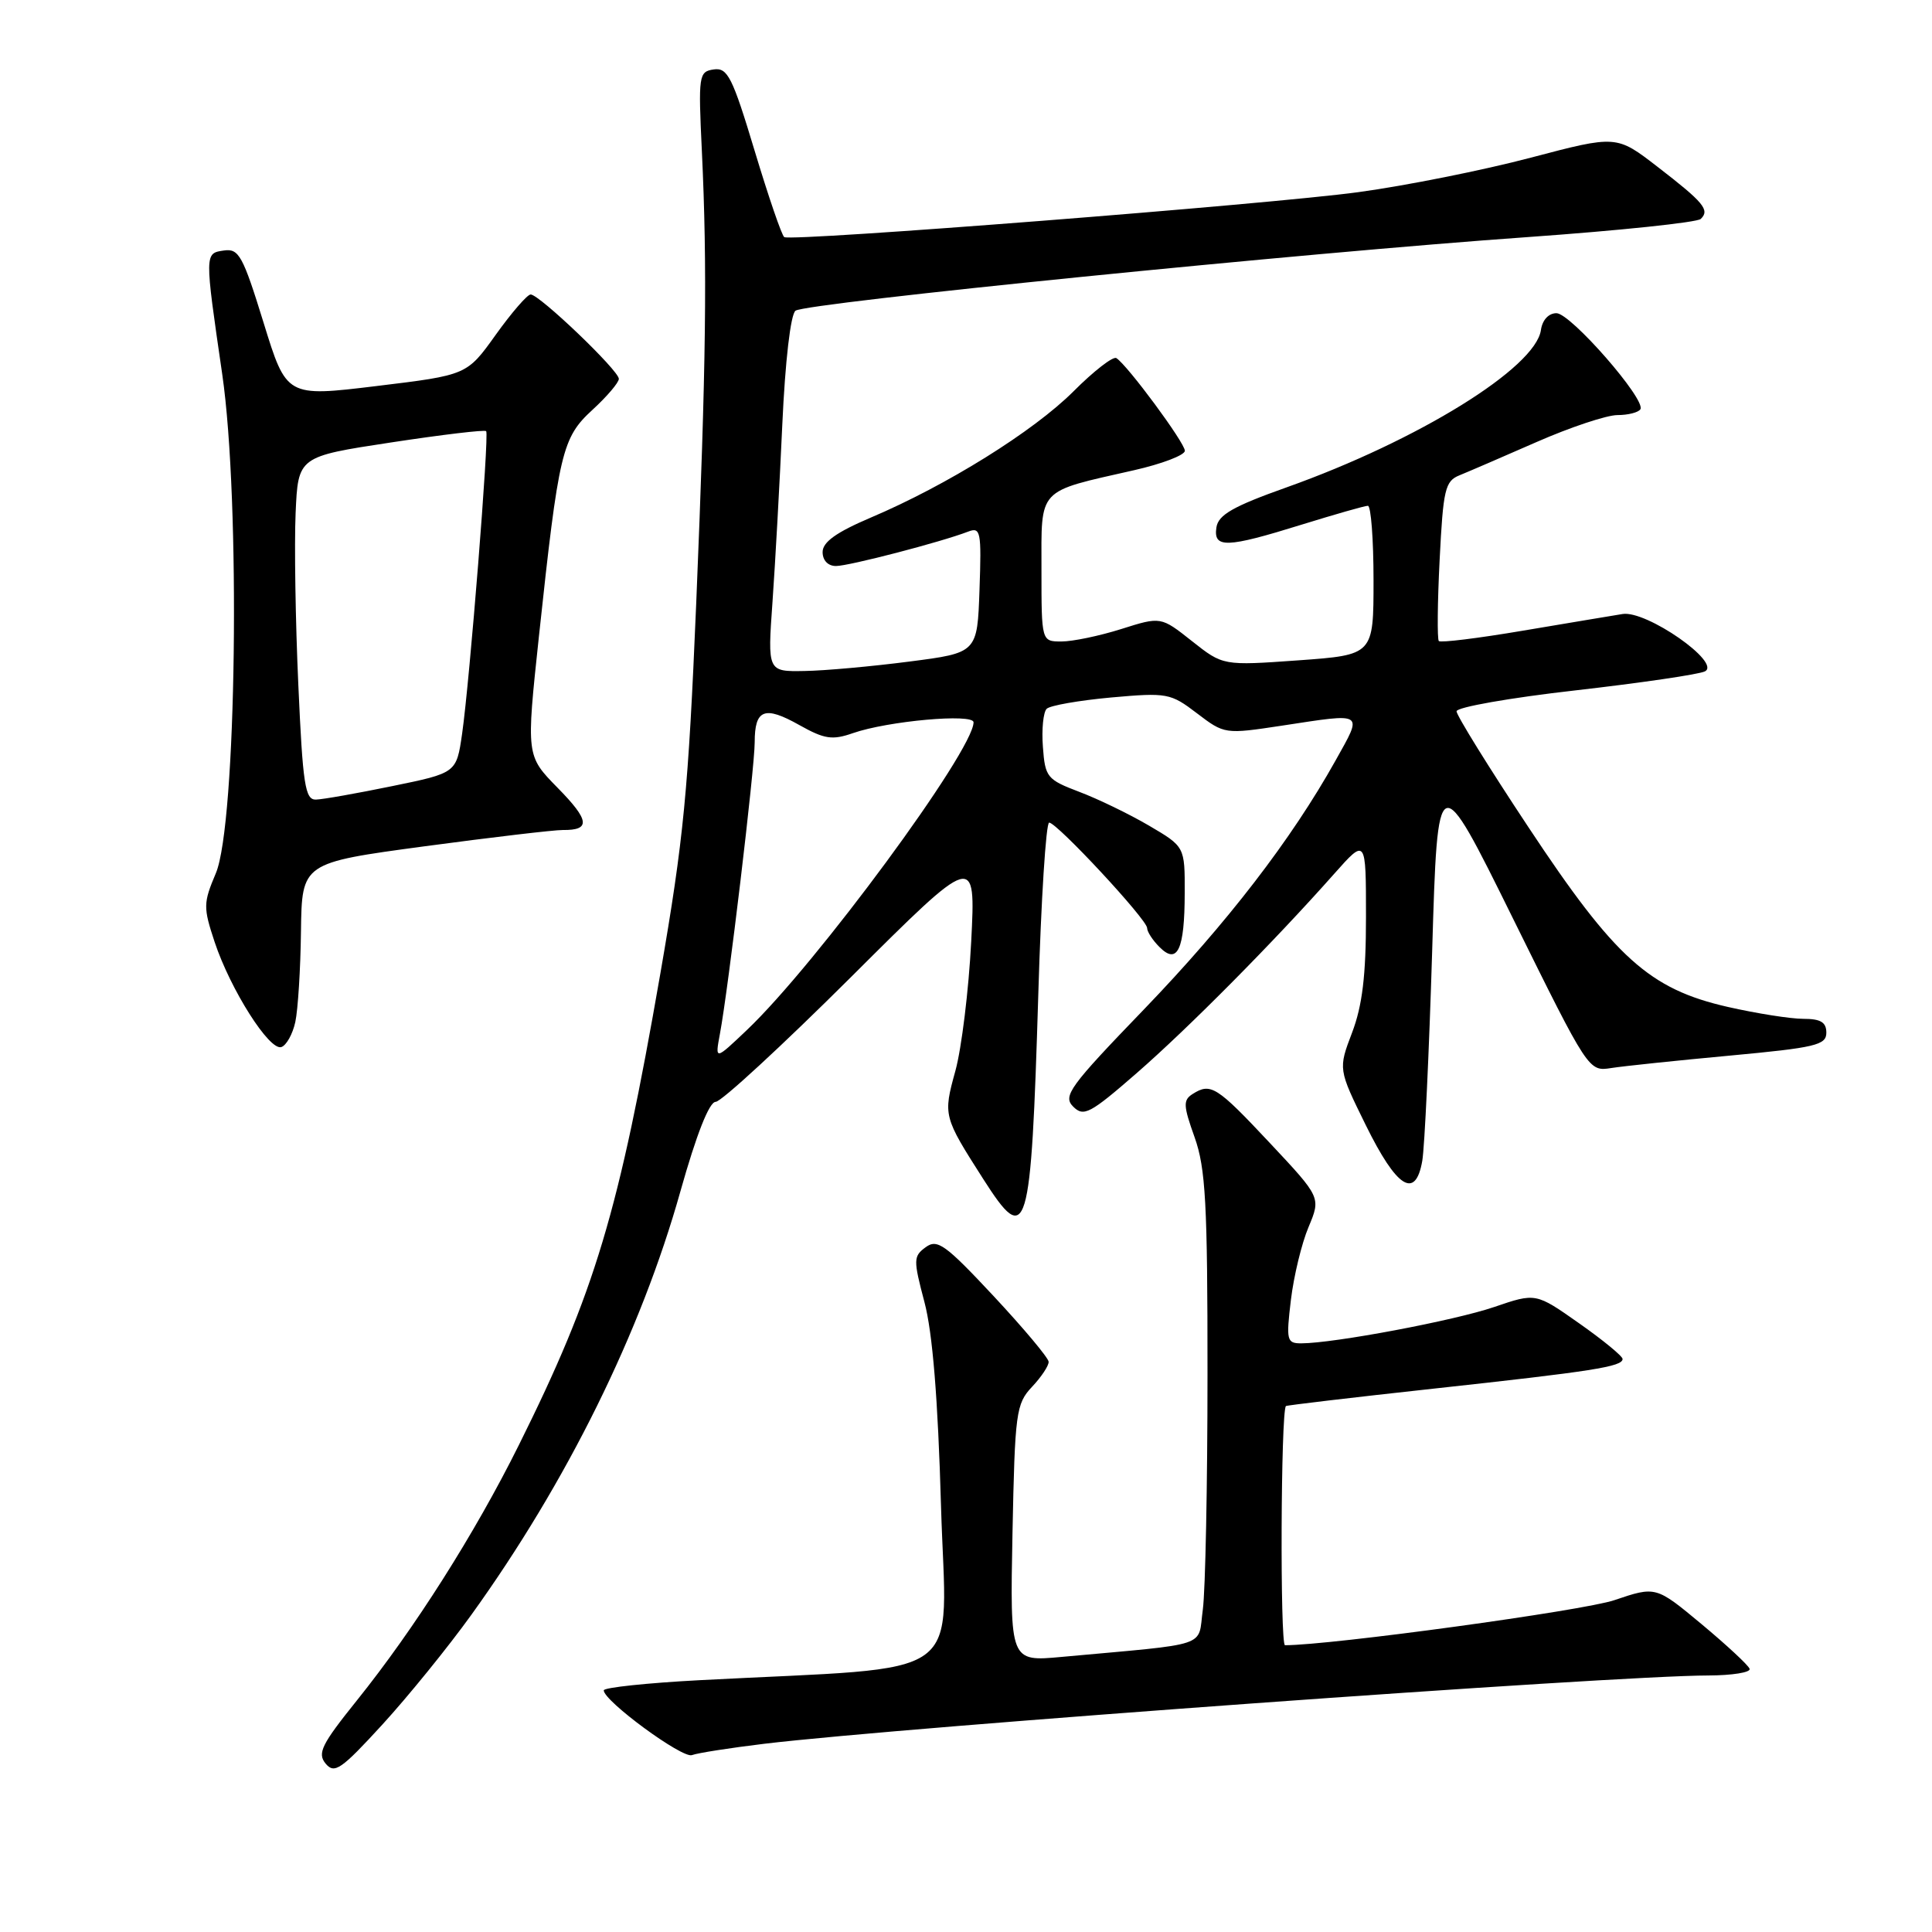 <?xml version="1.0" encoding="UTF-8" standalone="no"?>
<!DOCTYPE svg PUBLIC "-//W3C//DTD SVG 1.1//EN" "http://www.w3.org/Graphics/SVG/1.1/DTD/svg11.dtd" >
<svg xmlns="http://www.w3.org/2000/svg" xmlns:xlink="http://www.w3.org/1999/xlink" version="1.1" viewBox="0 0 256 256">
 <g >
 <path fill="currentColor"
d=" M 62.45 213.98 C 75.11 196.40 84.92 176.54 90.16 157.85 C 92.28 150.31 93.98 146.00 94.83 146.00 C 95.56 146.00 103.62 138.57 112.73 129.50 C 129.29 112.99 129.29 112.99 128.69 124.75 C 128.36 131.21 127.41 138.93 126.59 141.91 C 124.96 147.82 124.99 147.94 130.30 156.25 C 136.13 165.37 136.61 163.77 137.58 131.75 C 137.95 119.24 138.60 109.00 139.02 109.00 C 140.05 109.00 152.00 121.85 152.00 122.97 C 152.00 123.46 152.74 124.60 153.65 125.50 C 156.02 127.88 156.97 125.84 156.98 118.35 C 157.00 112.19 157.00 112.19 152.25 109.40 C 149.64 107.87 145.47 105.85 143.00 104.92 C 138.74 103.30 138.48 102.99 138.19 98.97 C 138.01 96.64 138.24 94.37 138.69 93.92 C 139.13 93.48 142.98 92.81 147.23 92.42 C 154.65 91.76 155.10 91.84 158.61 94.52 C 162.25 97.29 162.30 97.30 169.88 96.15 C 180.91 94.47 180.60 94.26 176.98 100.75 C 171.10 111.28 162.61 122.29 151.58 133.75 C 141.72 143.97 140.80 145.23 142.20 146.63 C 143.59 148.02 144.42 147.59 150.62 142.19 C 157.45 136.24 168.77 124.83 176.80 115.77 C 181.00 111.04 181.00 111.04 181.00 121.51 C 181.00 129.25 180.52 133.24 179.16 136.82 C 177.32 141.66 177.32 141.66 180.97 149.08 C 185.08 157.43 187.56 159.00 188.46 153.81 C 188.77 151.99 189.36 139.47 189.77 126.00 C 190.50 101.50 190.50 101.50 200.50 121.75 C 210.50 141.99 210.50 141.99 213.50 141.52 C 215.15 141.26 222.24 140.52 229.25 139.87 C 240.55 138.82 242.00 138.48 242.00 136.84 C 242.00 135.45 241.25 135.00 238.95 135.00 C 237.27 135.00 232.76 134.29 228.93 133.42 C 218.55 131.05 214.01 126.97 202.52 109.60 C 197.28 101.70 193.00 94.79 193.00 94.25 C 193.00 93.71 200.09 92.46 208.75 91.48 C 217.41 90.49 225.13 89.36 225.91 88.96 C 228.15 87.82 218.16 80.85 215.00 81.36 C 213.62 81.58 207.68 82.58 201.78 83.57 C 195.88 84.57 190.87 85.19 190.65 84.94 C 190.43 84.70 190.47 79.85 190.76 74.17 C 191.23 64.84 191.48 63.75 193.39 62.98 C 194.55 62.51 199.16 60.52 203.63 58.56 C 208.10 56.60 212.91 55.00 214.32 55.00 C 215.73 55.00 217.10 54.65 217.36 54.23 C 218.14 52.97 208.12 41.50 206.24 41.50 C 205.20 41.50 204.37 42.40 204.18 43.73 C 203.47 48.74 187.93 58.36 170.50 64.57 C 163.38 67.10 161.43 68.22 161.18 69.89 C 160.76 72.68 162.51 72.62 172.50 69.51 C 176.90 68.15 180.84 67.02 181.25 67.02 C 181.66 67.01 182.00 71.45 182.00 76.89 C 182.00 86.78 182.00 86.78 172.03 87.50 C 162.06 88.21 162.06 88.21 157.94 84.95 C 153.82 81.69 153.82 81.69 148.57 83.35 C 145.69 84.26 142.13 85.00 140.66 85.00 C 138.00 85.00 138.00 85.00 138.00 75.48 C 138.00 64.53 137.33 65.24 150.25 62.31 C 153.96 61.47 157.00 60.31 157.00 59.73 C 157.00 58.67 149.37 48.35 147.92 47.45 C 147.49 47.18 144.93 49.16 142.24 51.86 C 136.93 57.16 125.48 64.30 115.37 68.59 C 110.81 70.53 109.00 71.83 109.00 73.15 C 109.00 74.25 109.71 75.00 110.77 75.00 C 112.49 75.00 124.68 71.83 128.29 70.44 C 129.94 69.81 130.06 70.42 129.79 78.13 C 129.50 86.50 129.50 86.50 120.50 87.66 C 115.55 88.30 109.30 88.87 106.60 88.91 C 101.70 89.00 101.70 89.00 102.36 79.75 C 102.72 74.66 103.31 64.08 103.66 56.24 C 104.04 47.84 104.76 41.65 105.41 41.17 C 106.77 40.14 172.91 33.49 202.50 31.41 C 214.60 30.55 224.89 29.47 225.36 29.01 C 226.59 27.82 225.77 26.84 219.63 22.10 C 214.19 17.90 214.19 17.90 202.84 20.89 C 196.60 22.54 186.32 24.60 180.00 25.46 C 168.30 27.06 104.98 32.02 103.92 31.42 C 103.60 31.24 101.84 26.10 100.00 20.00 C 97.05 10.20 96.41 8.94 94.58 9.20 C 92.59 9.49 92.52 9.94 93.00 20.00 C 93.73 35.41 93.57 48.17 92.25 80.00 C 91.21 104.76 90.59 111.19 87.50 129.00 C 81.99 160.69 78.84 171.20 68.74 191.50 C 62.89 203.26 54.92 215.81 47.30 225.30 C 42.60 231.15 42.02 232.32 43.15 233.69 C 44.32 235.09 45.20 234.48 50.67 228.51 C 54.08 224.78 59.38 218.25 62.45 213.98 Z  M 101.26 231.06 C 119.85 228.83 213.92 222.02 226.33 222.01 C 229.54 222.00 232.02 221.60 231.83 221.12 C 231.65 220.63 228.78 217.97 225.46 215.20 C 219.41 210.17 219.41 210.17 213.91 212.03 C 209.77 213.43 176.35 218.00 170.27 218.00 C 169.60 218.00 169.71 187.11 170.39 186.31 C 170.47 186.21 179.25 185.17 189.89 184.01 C 211.09 181.70 215.00 181.09 215.00 180.07 C 215.00 179.70 212.41 177.57 209.25 175.35 C 203.50 171.30 203.50 171.30 198.00 173.18 C 192.74 174.98 176.77 177.99 172.43 178.00 C 170.50 178.00 170.41 177.62 171.05 172.25 C 171.43 169.09 172.48 164.74 173.39 162.59 C 175.03 158.67 175.03 158.67 168.27 151.46 C 161.20 143.92 160.43 143.44 158.03 144.96 C 156.75 145.77 156.79 146.50 158.29 150.69 C 159.75 154.79 160.01 159.45 160.00 182.11 C 160.00 196.75 159.72 210.77 159.38 213.28 C 158.68 218.38 160.64 217.72 140.66 219.55 C 133.83 220.18 133.83 220.18 134.16 203.17 C 134.48 187.14 134.63 186.02 136.75 183.76 C 137.99 182.45 138.98 180.95 138.95 180.44 C 138.92 179.92 135.64 176.01 131.66 171.74 C 125.26 164.89 124.20 164.13 122.66 165.26 C 121.02 166.46 121.01 166.92 122.49 172.52 C 123.57 176.58 124.28 185.27 124.69 199.59 C 125.38 223.26 128.89 220.73 92.75 222.63 C 85.74 223.00 80.00 223.61 80.00 223.98 C 80.00 225.39 90.43 233.05 91.69 232.56 C 92.43 232.28 96.73 231.61 101.26 231.06 Z  M 39.13 135.42 C 39.48 133.81 39.82 128.41 39.88 123.41 C 40.00 114.33 40.00 114.33 56.25 112.14 C 65.19 110.94 73.44 109.97 74.58 109.98 C 78.29 110.02 78.13 108.70 73.88 104.38 C 69.72 100.14 69.72 100.14 71.41 84.32 C 74.04 59.81 74.47 58.01 78.51 54.30 C 80.43 52.54 82.00 50.69 82.00 50.20 C 82.00 49.09 71.44 38.99 70.31 39.02 C 69.86 39.03 67.78 41.44 65.68 44.37 C 61.87 49.70 61.87 49.70 49.91 51.15 C 37.96 52.60 37.96 52.60 34.92 42.74 C 32.19 33.90 31.65 32.91 29.69 33.19 C 27.10 33.56 27.10 33.46 29.45 49.61 C 31.89 66.40 31.34 109.23 28.60 115.71 C 26.93 119.66 26.92 120.23 28.44 124.82 C 30.54 131.13 35.70 139.27 37.28 138.74 C 37.95 138.52 38.78 137.02 39.13 135.42 Z  M 95.39 137.01 C 96.51 131.04 100.00 101.79 100.00 98.37 C 100.00 93.98 101.29 93.47 105.91 96.07 C 109.24 97.94 110.28 98.10 113.00 97.15 C 117.63 95.53 129.00 94.51 129.00 95.71 C 129.00 99.45 108.13 127.79 98.95 136.50 C 94.74 140.50 94.74 140.50 95.39 137.01 Z  M 39.53 90.75 C 39.15 82.36 38.99 72.13 39.17 68.00 C 39.50 60.50 39.50 60.50 51.80 58.63 C 58.56 57.60 64.24 56.92 64.42 57.13 C 64.84 57.59 62.24 90.20 61.23 97.24 C 60.48 102.42 60.48 102.42 51.99 104.16 C 47.32 105.12 42.76 105.93 41.86 105.95 C 40.43 105.99 40.12 103.99 39.53 90.75 Z "/>
</g>
</svg>